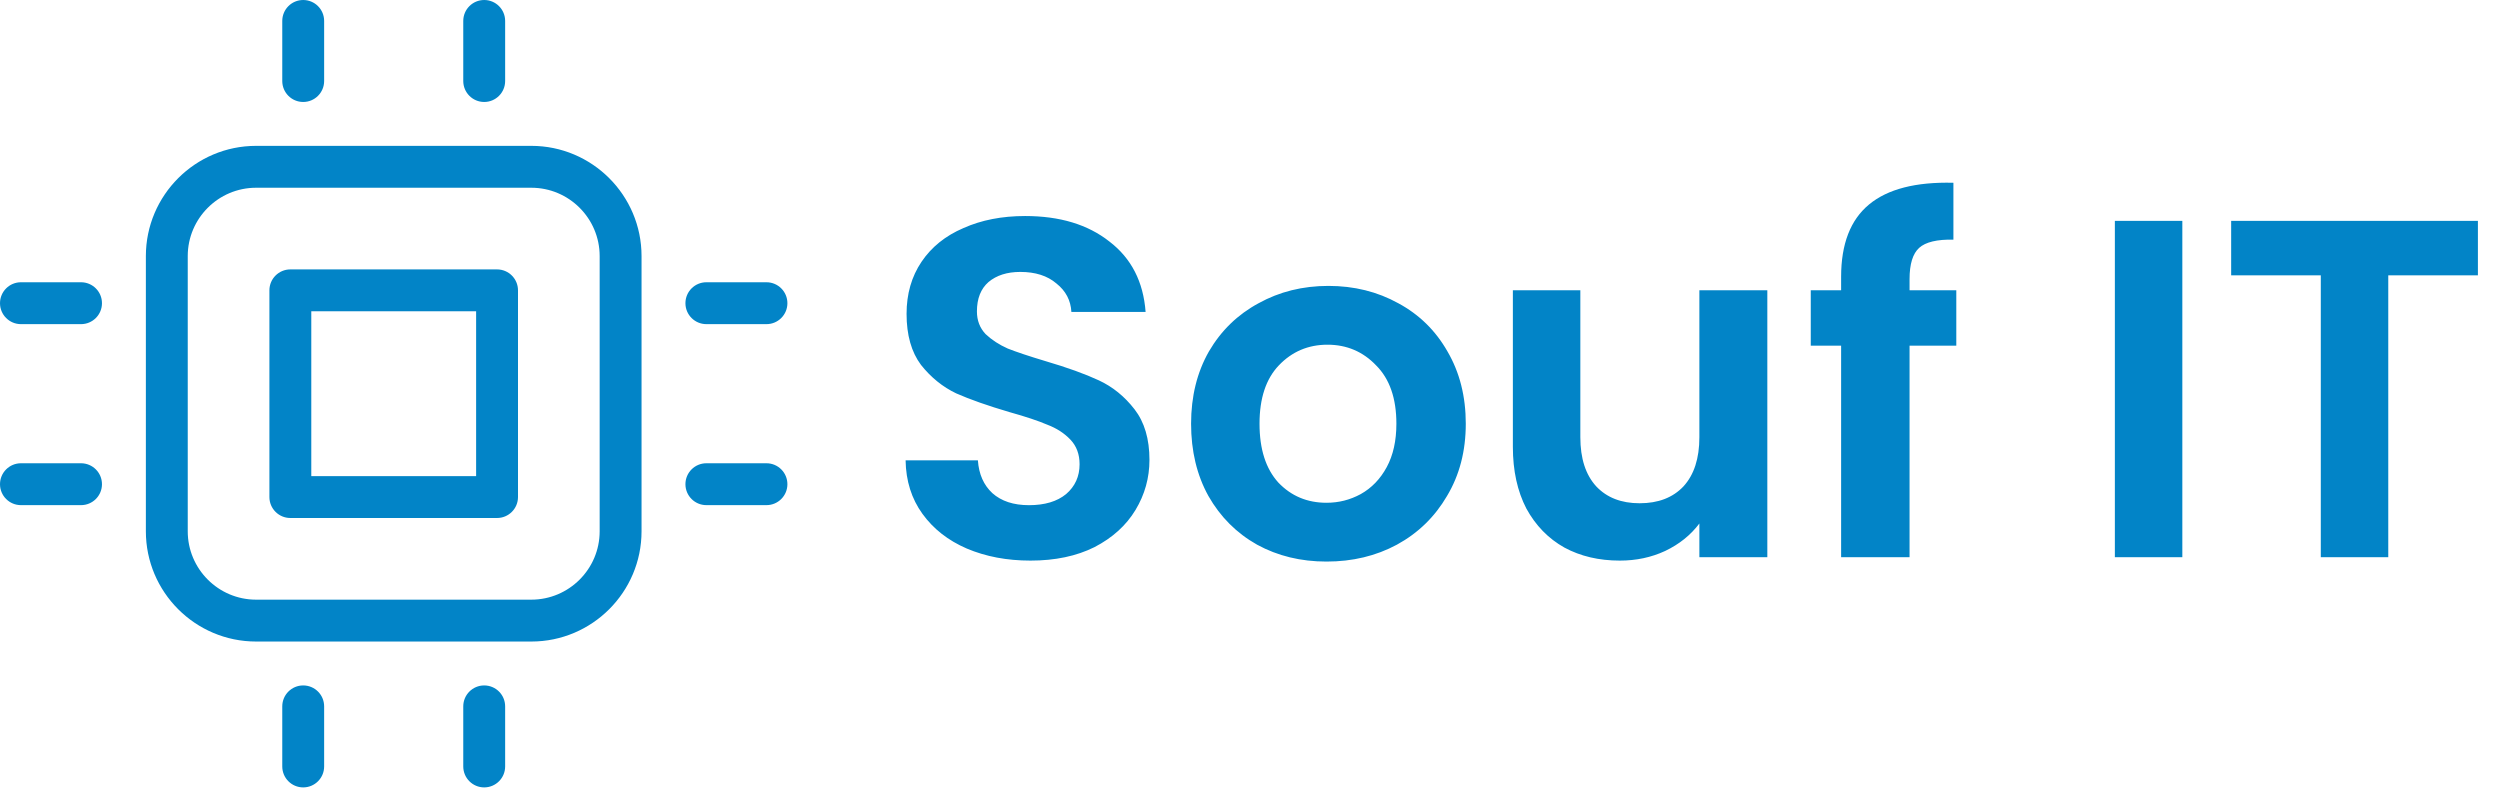 <svg width="332" height="105" viewBox="0 0 332 105" fill="none" xmlns="http://www.w3.org/2000/svg">
<path d="M19.371 34.008V70.558C19.371 78.629 25.937 85.196 34.009 85.196H70.559C78.63 85.196 85.197 78.63 85.197 70.558V34.008C85.197 25.937 78.63 19.37 70.559 19.37H34.008C25.937 19.371 19.371 25.937 19.371 34.008ZM79.635 34.008V70.558C79.635 75.563 75.564 79.635 70.559 79.635H34.008C29.004 79.635 24.932 75.563 24.932 70.558V34.008C24.932 29.003 29.004 24.932 34.008 24.932H70.559C75.564 24.932 79.635 29.004 79.635 34.008Z" fill="#0284C7"/>
<path d="M43.046 10.761V2.781C43.046 1.245 41.801 0 40.265 0C38.73 0 37.485 1.245 37.485 2.781V10.761C37.485 12.297 38.73 13.542 40.265 13.542C41.801 13.542 43.046 12.297 43.046 10.761Z" fill="#0284C7"/>
<path d="M67.083 10.761V2.781C67.083 1.245 65.838 0 64.302 0C62.766 0 61.521 1.245 61.521 2.781V10.761C61.521 12.297 62.766 13.542 64.302 13.542C65.838 13.542 67.083 12.297 67.083 10.761Z" fill="#0284C7"/>
<path d="M43.046 93.805C43.046 92.27 41.801 91.025 40.265 91.025C38.73 91.025 37.485 92.27 37.485 93.805V101.786C37.485 103.322 38.73 104.567 40.265 104.567C41.801 104.567 43.046 103.322 43.046 101.786V93.805Z" fill="#0284C7"/>
<path d="M61.521 93.805V101.786C61.521 103.322 62.766 104.567 64.302 104.567C65.838 104.567 67.083 103.322 67.083 101.786V93.805C67.083 92.27 65.838 91.025 64.302 91.025C62.766 91.025 61.521 92.27 61.521 93.805Z" fill="#0284C7"/>
<path d="M101.787 37.484H93.806C92.27 37.484 91.025 38.729 91.025 40.265C91.025 41.801 92.27 43.046 93.806 43.046H101.787C103.322 43.046 104.567 41.801 104.567 40.265C104.567 38.729 103.322 37.484 101.787 37.484Z" fill="#0284C7"/>
<path d="M101.787 61.521H93.806C92.27 61.521 91.025 62.766 91.025 64.302C91.025 65.837 92.27 67.082 93.806 67.082H101.787C103.322 67.082 104.567 65.837 104.567 64.302C104.567 62.766 103.322 61.521 101.787 61.521Z" fill="#0284C7"/>
<path d="M2.781 43.046H10.761C12.297 43.046 13.542 41.801 13.542 40.265C13.542 38.729 12.297 37.484 10.761 37.484H2.781C1.245 37.484 0 38.729 0 40.265C0 41.801 1.245 43.046 2.781 43.046Z" fill="#0284C7"/>
<path d="M2.781 67.082H10.761C12.297 67.082 13.542 65.837 13.542 64.302C13.542 62.766 12.297 61.521 10.761 61.521H2.781C1.245 61.521 0 62.766 0 64.302C0 65.837 1.245 67.082 2.781 67.082Z" fill="#0284C7"/>
<path d="M38.558 68.79H66.009C67.545 68.79 68.79 67.545 68.79 66.009V38.558C68.79 37.022 67.545 35.777 66.009 35.777H38.558C37.022 35.777 35.777 37.022 35.777 38.558V66.009C35.777 67.545 37.022 68.79 38.558 68.79ZM41.339 41.338H63.229V63.228H41.339V41.338Z" fill="#0284C7"/>
<path d="M136.84 74.448C133.725 74.448 130.909 73.915 128.392 72.848C125.917 71.781 123.955 70.245 122.504 68.24C121.053 66.235 120.307 63.867 120.264 61.136H129.864C129.992 62.971 130.632 64.421 131.784 65.488C132.979 66.555 134.6 67.088 136.648 67.088C138.739 67.088 140.381 66.597 141.576 65.616C142.771 64.592 143.368 63.269 143.368 61.648C143.368 60.325 142.963 59.237 142.152 58.384C141.341 57.531 140.317 56.869 139.08 56.4C137.885 55.888 136.221 55.333 134.088 54.736C131.187 53.883 128.819 53.051 126.984 52.24C125.192 51.387 123.635 50.128 122.312 48.464C121.032 46.757 120.392 44.496 120.392 41.68C120.392 39.035 121.053 36.731 122.376 34.768C123.699 32.805 125.555 31.312 127.944 30.288C130.333 29.221 133.064 28.688 136.136 28.688C140.744 28.688 144.477 29.819 147.336 32.08C150.237 34.299 151.837 37.413 152.136 41.424H142.28C142.195 39.888 141.533 38.629 140.296 37.648C139.101 36.624 137.501 36.112 135.496 36.112C133.747 36.112 132.339 36.56 131.272 37.456C130.248 38.352 129.736 39.653 129.736 41.36C129.736 42.555 130.12 43.557 130.888 44.368C131.699 45.136 132.68 45.776 133.832 46.288C135.027 46.757 136.691 47.312 138.824 47.952C141.725 48.805 144.093 49.659 145.928 50.512C147.763 51.365 149.341 52.645 150.664 54.352C151.987 56.059 152.648 58.299 152.648 61.072C152.648 63.461 152.029 65.68 150.792 67.728C149.555 69.776 147.741 71.419 145.352 72.656C142.963 73.851 140.125 74.448 136.84 74.448ZM176.16 74.576C172.747 74.576 169.675 73.829 166.944 72.336C164.213 70.8 162.059 68.645 160.48 65.872C158.944 63.099 158.176 59.899 158.176 56.272C158.176 52.645 158.965 49.445 160.544 46.672C162.165 43.899 164.363 41.765 167.136 40.272C169.909 38.736 173.003 37.968 176.416 37.968C179.829 37.968 182.923 38.736 185.696 40.272C188.469 41.765 190.645 43.899 192.224 46.672C193.845 49.445 194.656 52.645 194.656 56.272C194.656 59.899 193.824 63.099 192.16 65.872C190.539 68.645 188.32 70.8 185.504 72.336C182.731 73.829 179.616 74.576 176.16 74.576ZM176.16 66.768C177.781 66.768 179.296 66.384 180.704 65.616C182.155 64.805 183.307 63.611 184.16 62.032C185.013 60.453 185.44 58.533 185.44 56.272C185.44 52.901 184.544 50.32 182.752 48.528C181.003 46.693 178.848 45.776 176.288 45.776C173.728 45.776 171.573 46.693 169.824 48.528C168.117 50.32 167.264 52.901 167.264 56.272C167.264 59.643 168.096 62.245 169.76 64.08C171.467 65.872 173.6 66.768 176.16 66.768ZM234.701 38.544V74H225.677V69.52C224.525 71.056 223.01 72.272 221.133 73.168C219.298 74.021 217.293 74.448 215.117 74.448C212.343 74.448 209.89 73.872 207.757 72.72C205.623 71.525 203.938 69.797 202.701 67.536C201.506 65.232 200.909 62.501 200.909 59.344V38.544H209.869V58.064C209.869 60.88 210.573 63.056 211.981 64.592C213.389 66.085 215.309 66.832 217.741 66.832C220.215 66.832 222.157 66.085 223.565 64.592C224.973 63.056 225.677 60.88 225.677 58.064V38.544H234.701ZM259.797 45.904H253.589V74H244.501V45.904H240.469V38.544H244.501V36.752C244.501 32.4 245.738 29.2 248.213 27.152C250.688 25.104 254.421 24.144 259.413 24.272V31.824C257.237 31.781 255.722 32.144 254.869 32.912C254.016 33.68 253.589 35.067 253.589 37.072V38.544H259.797V45.904ZM289.814 29.328V74H280.854V29.328H289.814ZM329.066 29.328V36.56H317.162V74H308.202V36.56H296.298V29.328H329.066Z" fill="#0284C7"/>
</svg>
